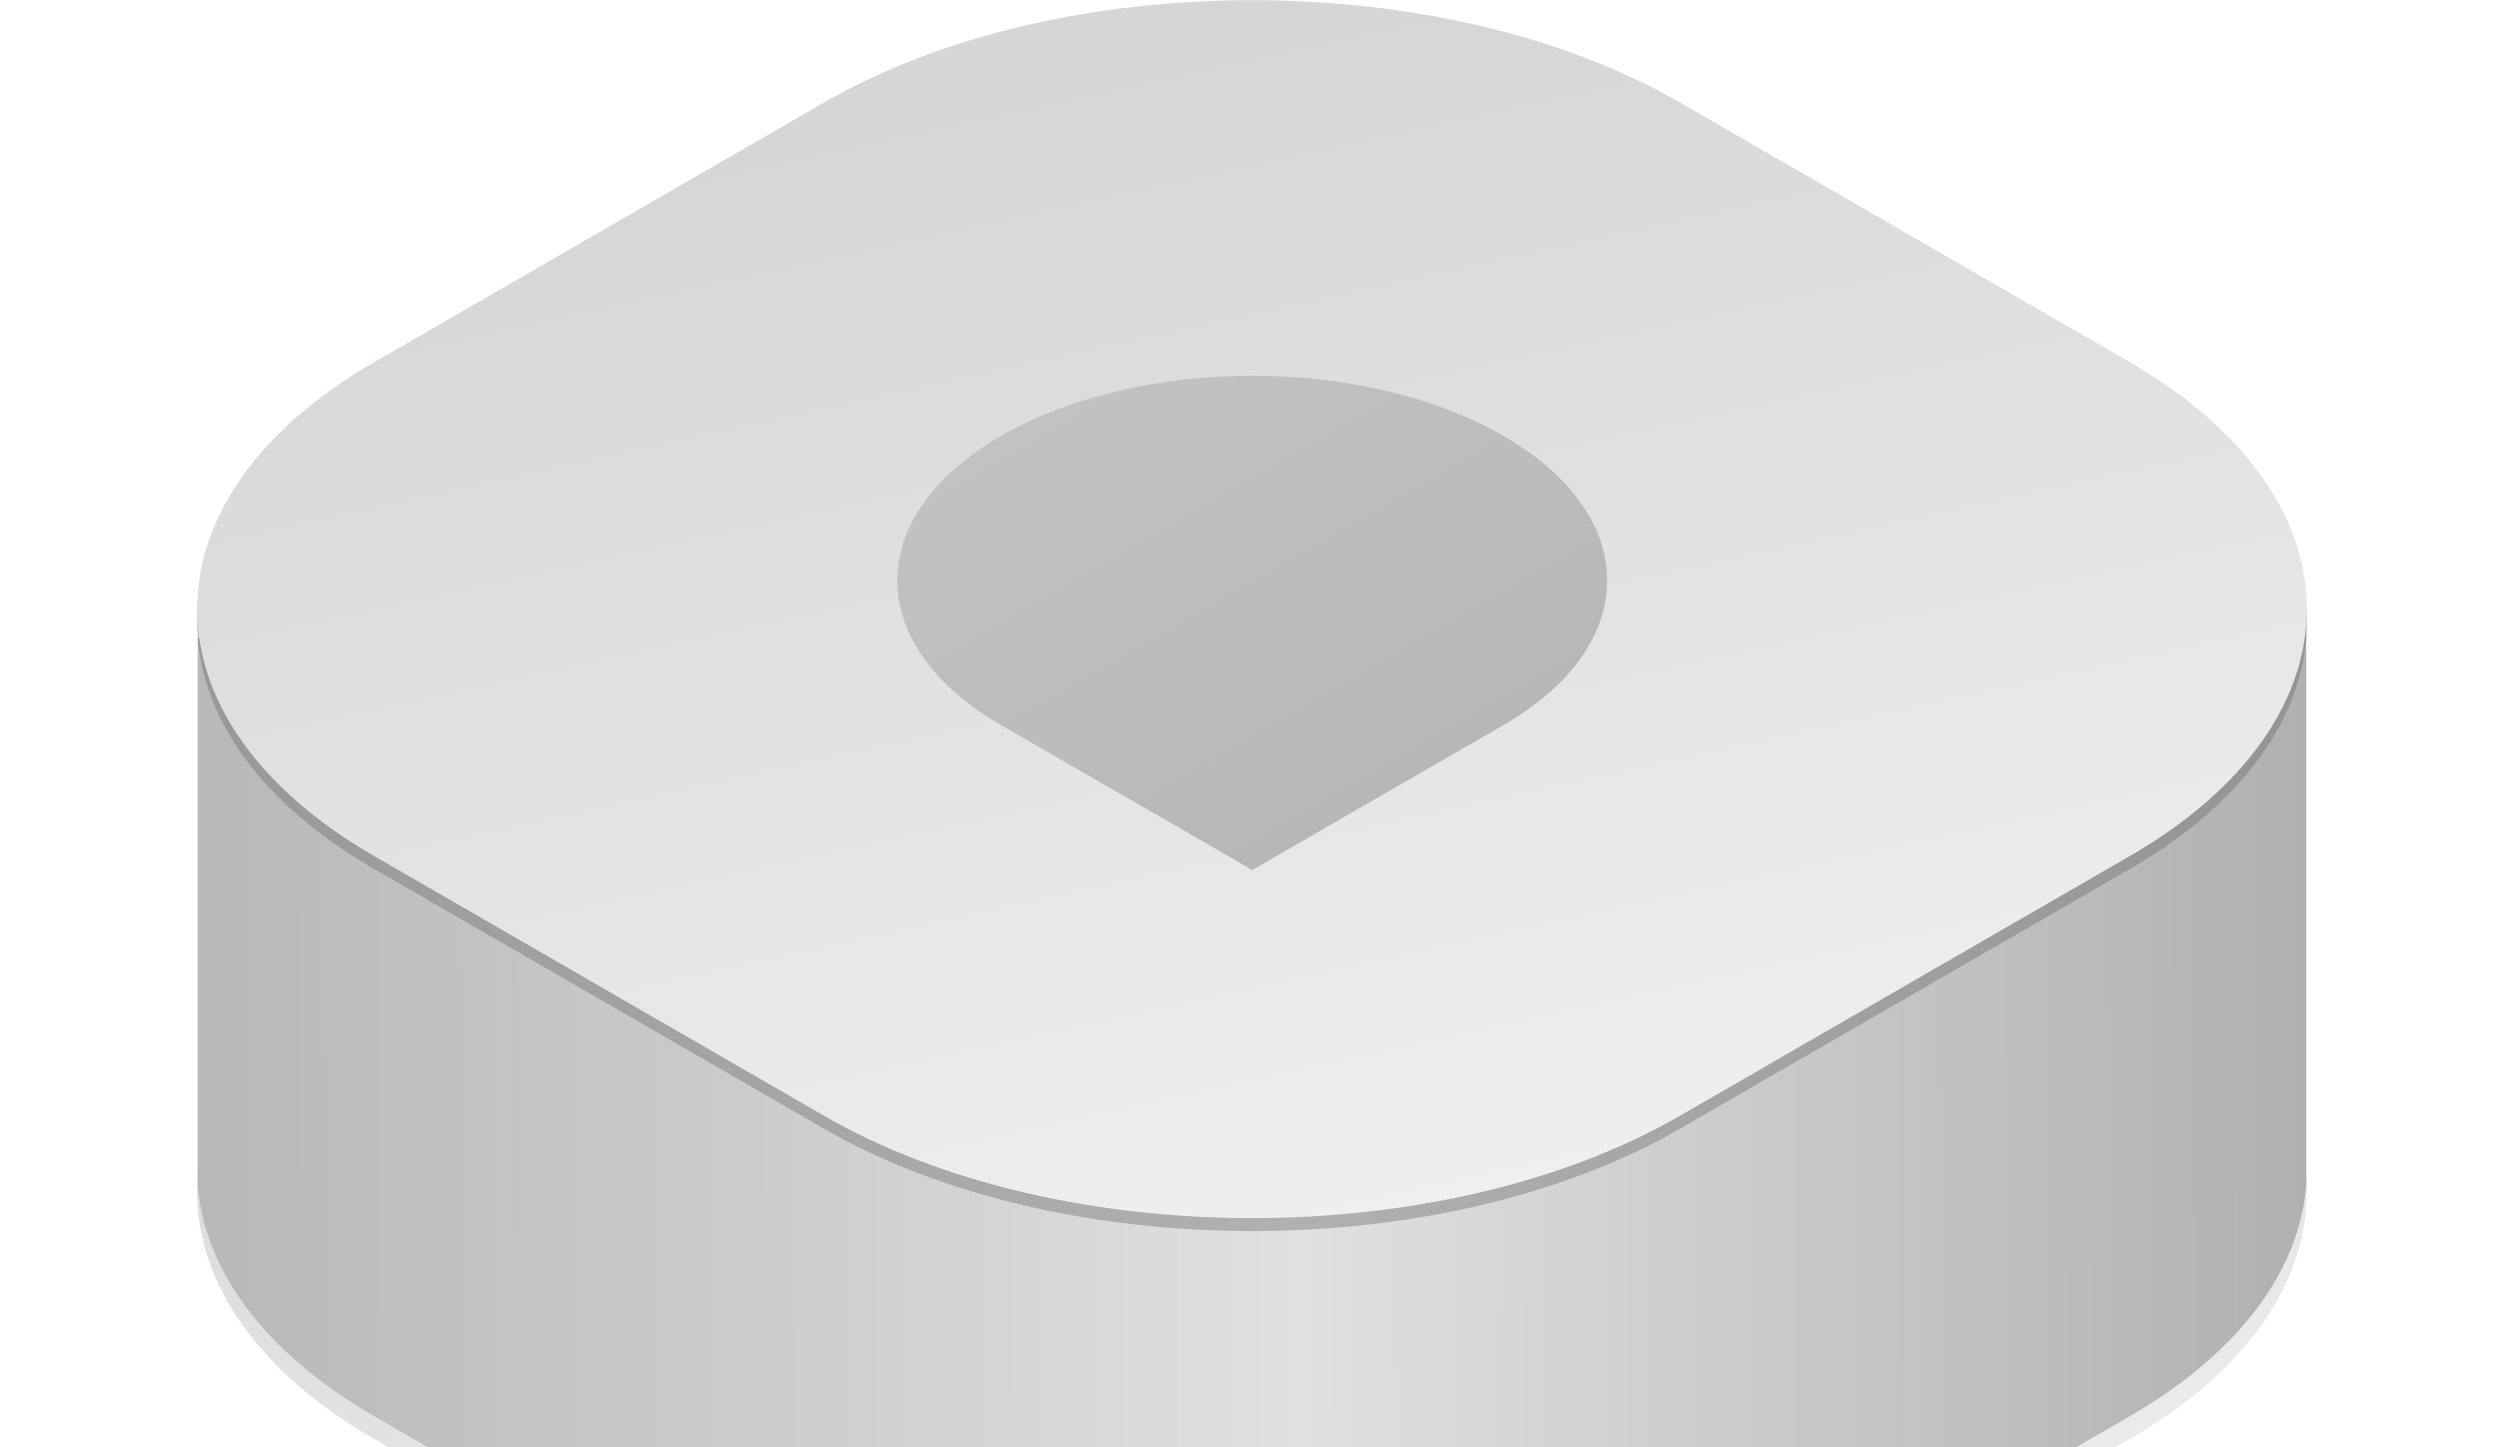 <svg width="570" height="330" viewBox="0 0 570 330" fill="none" xmlns="http://www.w3.org/2000/svg">
<g filter="url(#filter0_dd)">
<path d="M85.377 322.121C31.482 291.008 31.482 240.563 85.377 209.449L187.868 150.281C241.763 119.167 329.144 119.167 383.039 150.281L485.53 209.449C539.425 240.563 539.425 291.008 485.53 322.121L383.039 381.289C329.144 412.403 241.763 412.403 187.868 381.289L85.377 322.121Z" fill="url(#paint0_linear)"/>
</g>
<path d="M383.039 382.104L485.53 322.936C511.042 308.207 524.478 289.147 525.836 269.856V138.893L45.07 145.466L45.07 269.856C46.428 289.147 59.864 308.207 85.376 322.936L187.867 382.104C241.762 413.218 329.144 413.218 383.039 382.104Z" fill="url(#paint1_linear)"/>
<path opacity="0.4" d="M85.377 198.173C31.482 167.059 31.482 116.614 85.377 85.501L187.868 26.333C241.763 -4.781 329.144 -4.781 383.039 26.333L485.53 85.501C539.425 116.614 539.425 167.059 485.53 198.173L383.039 257.341C329.144 288.455 241.763 288.455 187.868 257.341L85.377 198.173Z" fill="#696969"/>
<path d="M85.377 195.22C31.482 164.107 31.482 113.662 85.377 82.548L187.868 23.38C241.763 -7.733 329.144 -7.733 383.039 23.38L485.53 82.548C539.425 113.662 539.425 164.107 485.53 195.22L383.039 254.388C329.144 285.502 241.763 285.502 187.868 254.388L85.377 195.22Z" fill="url(#paint2_linear)"/>
<g filter="url(#filter1_i)">
<path d="M342.731 96.348C311.128 78.121 259.89 78.121 228.287 96.348C196.684 114.575 196.684 144.127 228.287 162.354L285.509 195.357L342.731 162.354C374.334 144.127 374.334 114.575 342.731 96.348Z" fill="url(#paint3_linear)"/>
</g>
<defs>
<filter id="filter0_dd" x="0.956" y="86.946" width="568.995" height="365.679" filterUnits="userSpaceOnUse" color-interpolation-filters="sRGB">
<feFlood flood-opacity="0" result="BackgroundImageFix"/>
<feColorMatrix in="SourceAlpha" type="matrix" values="0 0 0 0 0 0 0 0 0 0 0 0 0 0 0 0 0 0 127 0"/>
<feOffset dy="4"/>
<feGaussianBlur stdDeviation="22"/>
<feColorMatrix type="matrix" values="0 0 0 0 0 0 0 0 0 0 0 0 0 0 0 0 0 0 0.35 0"/>
<feBlend mode="normal" in2="BackgroundImageFix" result="effect1_dropShadow"/>
<feColorMatrix in="SourceAlpha" type="matrix" values="0 0 0 0 0 0 0 0 0 0 0 0 0 0 0 0 0 0 127 0"/>
<feOffset dy="2"/>
<feGaussianBlur stdDeviation="7.5"/>
<feColorMatrix type="matrix" values="0 0 0 0 0 0 0 0 0 0 0 0 0 0 0 0 0 0 0.11 0"/>
<feBlend mode="normal" in2="effect1_dropShadow" result="effect2_dropShadow"/>
<feBlend mode="normal" in="SourceGraphic" in2="effect2_dropShadow" result="shape"/>
</filter>
<filter id="filter1_i" x="204.584" y="82.677" width="161.849" height="112.68" filterUnits="userSpaceOnUse" color-interpolation-filters="sRGB">
<feFlood flood-opacity="0" result="BackgroundImageFix"/>
<feBlend mode="normal" in="SourceGraphic" in2="BackgroundImageFix" result="shape"/>
<feColorMatrix in="SourceAlpha" type="matrix" values="0 0 0 0 0 0 0 0 0 0 0 0 0 0 0 0 0 0 127 0" result="hardAlpha"/>
<feOffset dy="3"/>
<feComposite in2="hardAlpha" operator="arithmetic" k2="-1" k3="1"/>
<feColorMatrix type="matrix" values="0 0 0 0 0 0 0 0 0 0 0 0 0 0 0 0 0 0 0.25 0"/>
<feBlend mode="normal" in2="shape" result="effect1_innerShadow"/>
</filter>
<linearGradient id="paint0_linear" x1="381.387" y1="114.467" x2="441.373" y2="387.037" gradientUnits="userSpaceOnUse">
<stop stop-color="#D7D5D5"/>
<stop offset="1" stop-color="#F0F0F0"/>
</linearGradient>
<linearGradient id="paint1_linear" x1="46.009" y1="232.792" x2="526.775" y2="230.914" gradientUnits="userSpaceOnUse">
<stop stop-color="#B8B8B8"/>
<stop offset="0.521" stop-color="#E0E0E0"/>
<stop offset="1" stop-color="#B0B0B0"/>
</linearGradient>
<linearGradient id="paint2_linear" x1="381.387" y1="-12.434" x2="441.373" y2="260.136" gradientUnits="userSpaceOnUse">
<stop stop-color="#D7D5D5"/>
<stop offset="1" stop-color="#F0F0F0"/>
</linearGradient>
<linearGradient id="paint3_linear" x1="228.287" y1="96.347" x2="285.42" y2="195.408" gradientUnits="userSpaceOnUse">
<stop stop-color="#C3C1C1"/>
<stop offset="1" stop-color="#B9B6B6"/>
</linearGradient>
</defs>
</svg>
